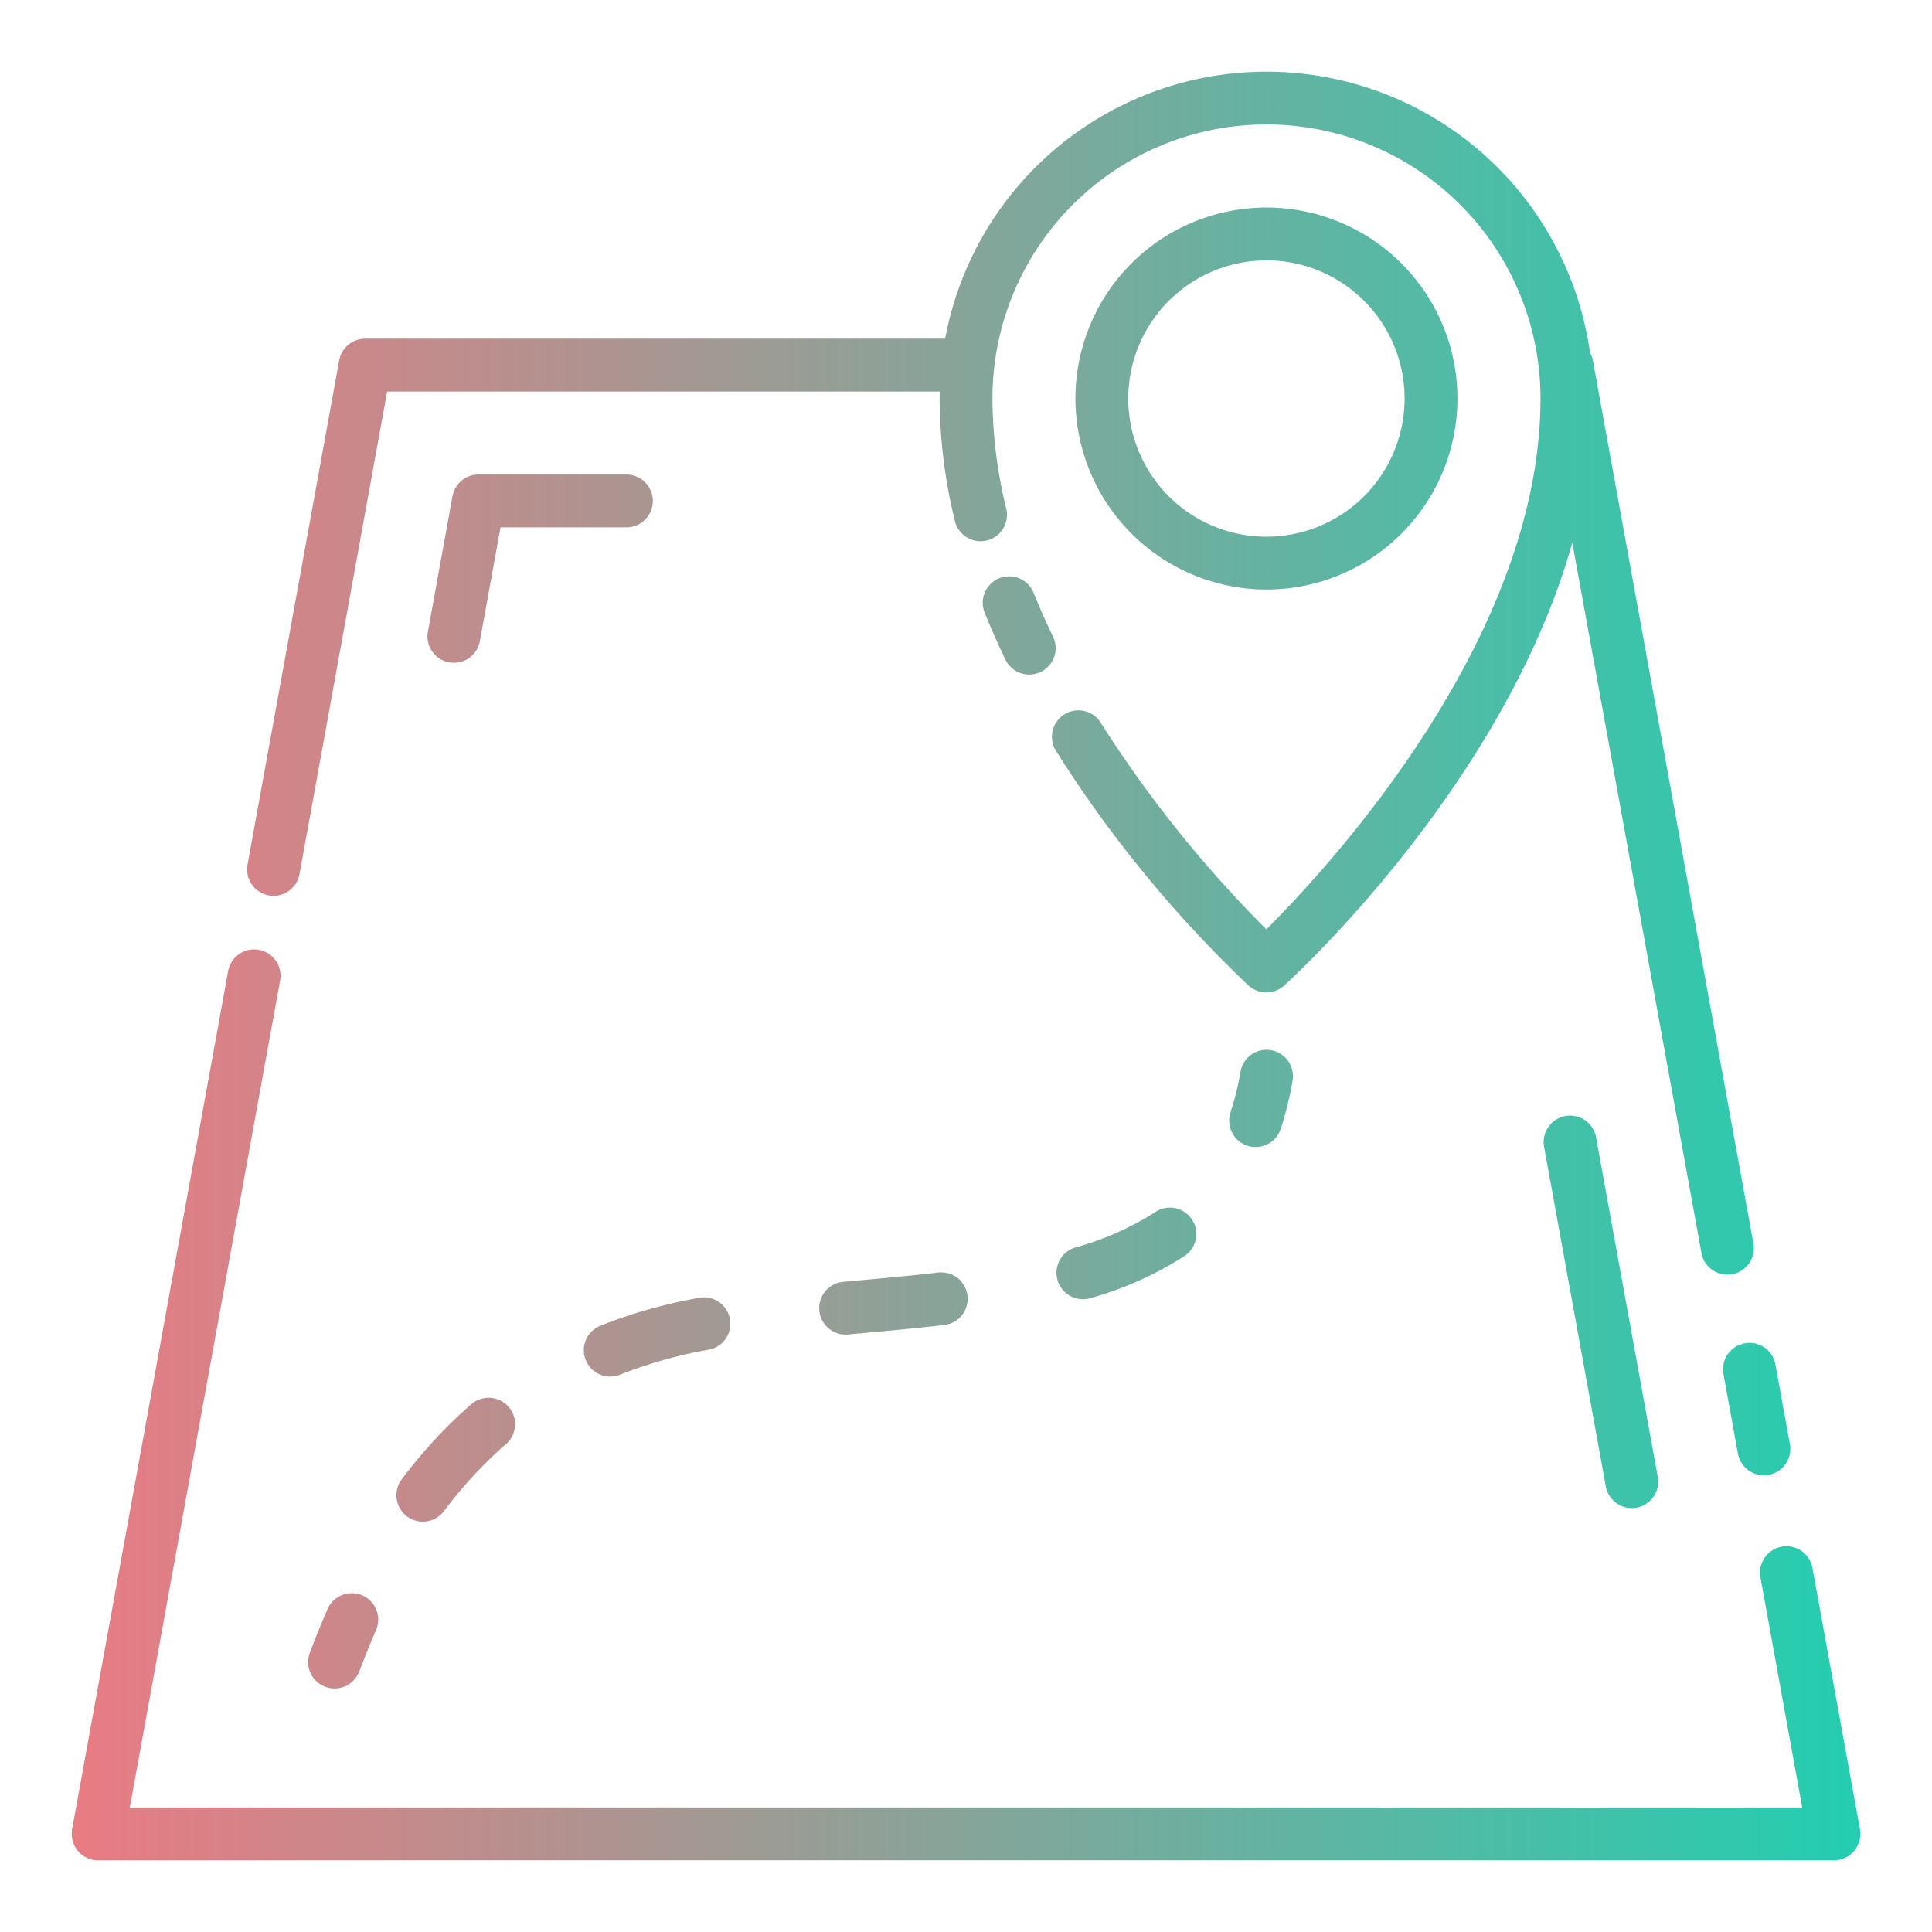 <svg id="Layer_1" height="512" viewBox="0 0 128 128" width="512" xmlns="http://www.w3.org/2000/svg" xmlns:xlink="http://www.w3.org/1999/xlink" data-name="Layer 1"><linearGradient id="linear-gradient" gradientUnits="userSpaceOnUse" x1="4.75" x2="123.25" y1="64" y2="64"><stop offset="0" stop-color="#e97b83"/><stop offset="1" stop-color="#23ceb0"/></linearGradient><path d="m16.4 57.287 6.071-33.409a1.75 1.75 0 0 1 1.719-1.438h38.429a21.651 21.651 0 0 1 42.724.931 1.719 1.719 0 0 1 .188.506l10.637 58.509a1.75 1.75 0 0 1 -1.408 2.035 1.8 1.8 0 0 1 -.316.028 1.75 1.75 0 0 1 -1.719-1.436l-8.555-47.056c-4.49 15.965-18.395 28.707-19.096 29.343a1.749 1.749 0 0 1 -2.347 0 80.635 80.635 0 0 1 -12.784-15.585 1.751 1.751 0 0 1 2.969-1.856 79.821 79.821 0 0 0 10.988 13.712c4.19-4.176 18.162-19.3 18.162-35.171a18.155 18.155 0 0 0 -36.31 0 30.949 30.949 0 0 0 .9 7.239 1.75 1.75 0 1 1 -3.4.822 34.451 34.451 0 0 1 -1-8.061c0-.154.008-.306.012-.46h-36.613l-5.809 31.972a1.751 1.751 0 0 1 -1.72 1.438 1.683 1.683 0 0 1 -.314-.029 1.75 1.75 0 0 1 -1.408-2.034zm106.824 63.9-3.141-17.278a1.75 1.75 0 1 0 -3.443.626l2.76 15.215h-110.8l9.958-54.786a1.75 1.75 0 0 0 -3.444-.625l-10.336 56.849a1.75 1.75 0 0 0 1.722 2.062h115a1.75 1.75 0 0 0 1.722-2.062zm-7.632-32.187a1.75 1.75 0 0 0 -1.408 2.035l.958 5.27a1.749 1.749 0 0 0 1.719 1.436 1.8 1.8 0 0 0 .316-.028 1.75 1.75 0 0 0 1.408-2.035l-.958-5.27a1.742 1.742 0 0 0 -2.035-1.408zm-11.885-15.059a1.751 1.751 0 0 0 -1.408 2.036l4.09 22.5a1.749 1.749 0 0 0 1.719 1.436 1.8 1.8 0 0 0 .316-.028 1.75 1.75 0 0 0 1.408-2.035l-4.09-22.5a1.743 1.743 0 0 0 -2.035-1.409zm-60.457-40.751a1.75 1.75 0 0 0 -1.75-1.75h-9.8a1.751 1.751 0 0 0 -1.722 1.438l-1.629 8.97a1.75 1.75 0 0 0 1.409 2.034 1.77 1.77 0 0 0 .314.028 1.75 1.75 0 0 0 1.72-1.437l1.369-7.533h8.339a1.749 1.749 0 0 0 1.75-1.75zm25.231 6.088a1.75 1.75 0 0 0 -3.246 1.311c.411 1.017.869 2.055 1.364 3.082a1.75 1.75 0 1 0 3.154-1.516c-.461-.955-.889-1.927-1.272-2.877zm2.769-12.878a12.654 12.654 0 1 1 12.65 12.658 12.669 12.669 0 0 1 -12.65-12.658zm3.5 0a9.154 9.154 0 1 0 9.15-9.15 9.164 9.164 0 0 0 -9.15 9.15zm-53.06 80.237c-.394.9-.774 1.838-1.161 2.859a1.75 1.75 0 0 0 3.274 1.24c.366-.966.724-1.849 1.094-2.7a1.75 1.75 0 1 0 -3.207-1.4zm40.478-22.327c-2.037.232-4.2.427-6.3.617a1.75 1.75 0 0 0 .156 3.493c.053 0 .107 0 .16-.007 2.114-.191 4.3-.39 6.376-.627a1.749 1.749 0 0 0 -.4-3.476zm-21.735 6.89a1.756 1.756 0 0 0 .646-.124 30.321 30.321 0 0 1 5.777-1.638 1.75 1.75 0 1 0 -.627-3.438 33.856 33.856 0 0 0 -6.445 1.829 1.75 1.75 0 0 0 .649 3.376zm-9.263 1.879a32.446 32.446 0 0 0 -4.556 4.936 1.75 1.75 0 0 0 2.8 2.1 28.879 28.879 0 0 1 4.062-4.4 1.75 1.75 0 1 0 -2.3-2.635zm45.394-12.791a19.349 19.349 0 0 1 -5.313 2.36 1.75 1.75 0 0 0 .99 3.358 22.849 22.849 0 0 0 6.259-2.806 1.75 1.75 0 0 0 -1.938-2.914zm5.617-9.251a18.4 18.4 0 0 1 -.655 2.657 1.75 1.75 0 0 0 1.112 2.211 1.728 1.728 0 0 0 .549.089 1.751 1.751 0 0 0 1.662-1.2 21.987 21.987 0 0 0 .781-3.165 1.75 1.75 0 1 0 -3.449-.592z" fill="url(#linear-gradient)"/></svg>